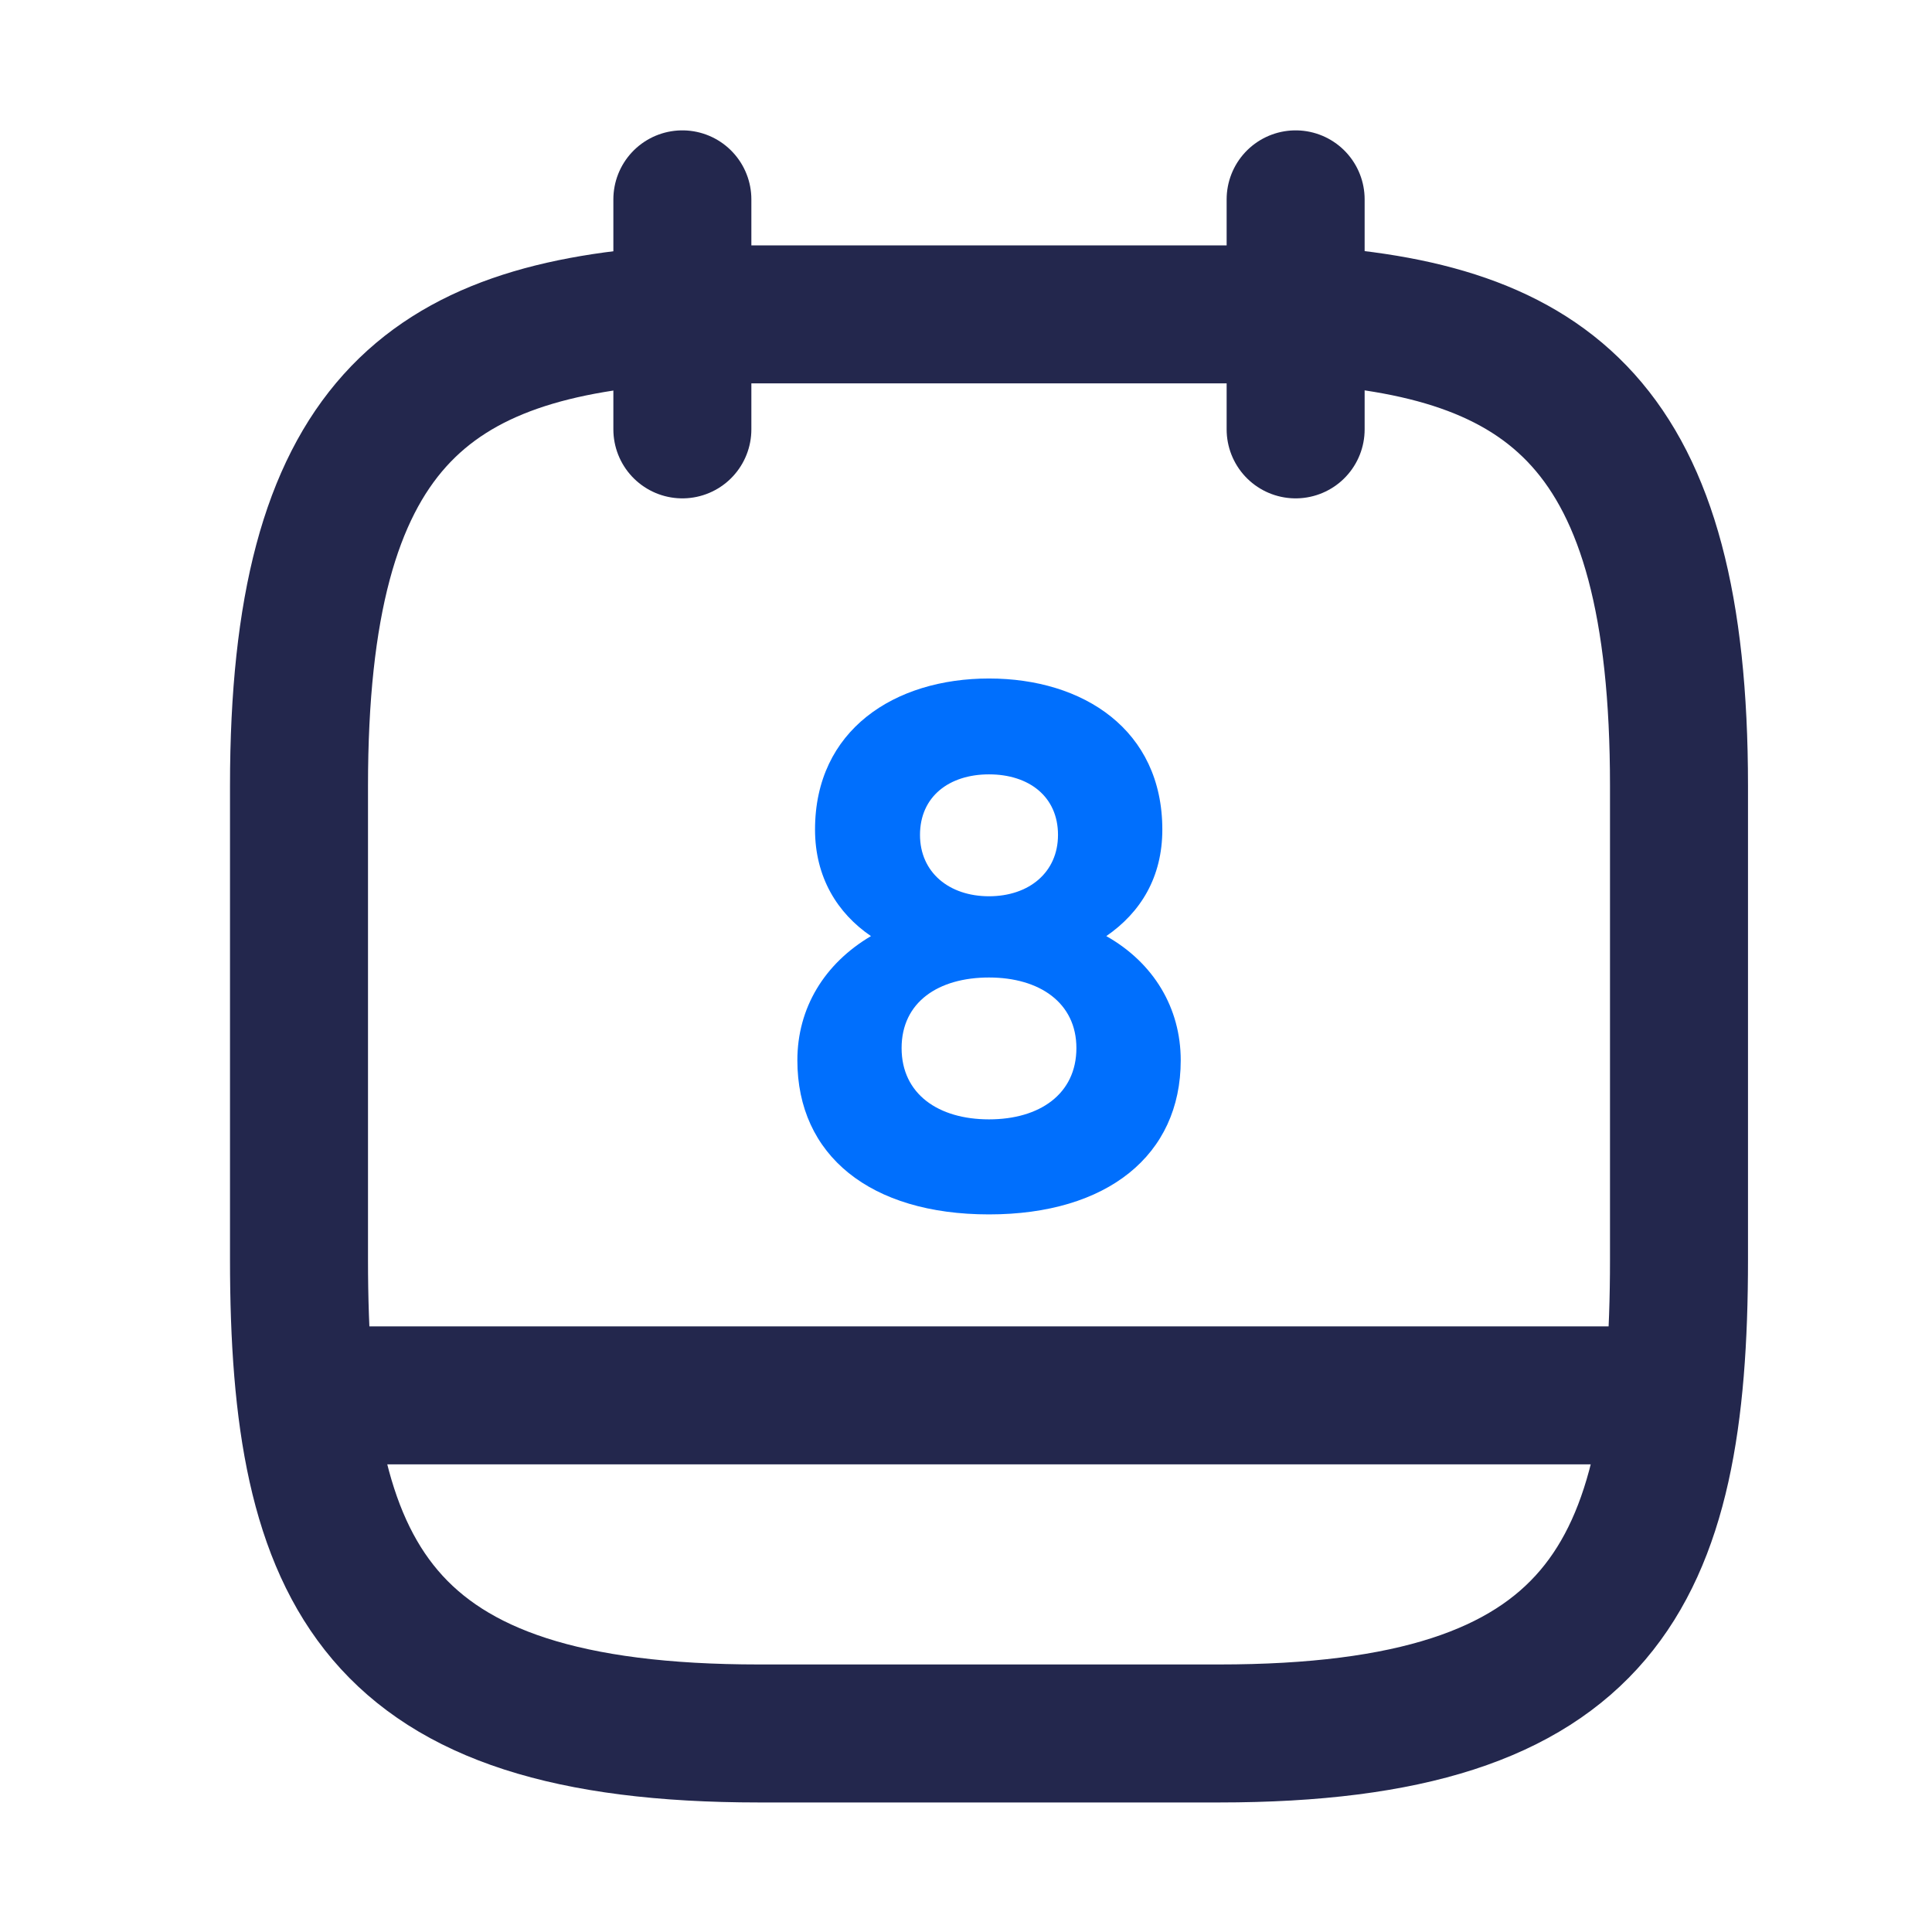<svg width="21" height="21" viewBox="0 0 21 21" fill="none" xmlns="http://www.w3.org/2000/svg">
<path d="M7.417 2.167V4.667" stroke="#23274D" stroke-width="1.5" stroke-miterlimit="10" stroke-linecap="round" stroke-linejoin="round"/>
<path d="M14.083 2.167V4.667" stroke="#23274D" stroke-width="1.5" stroke-miterlimit="10" stroke-linecap="round" stroke-linejoin="round"/>
<path d="M14.083 3.417C16.858 3.567 18.25 4.625 18.25 8.542V13.692C18.25 17.125 17.417 18.842 13.25 18.842H8.25C4.083 18.842 3.25 17.125 3.25 13.692V8.542C3.25 4.625 4.642 3.575 7.417 3.417H14.083Z" stroke="#23274D" stroke-width="1.5" stroke-miterlimit="10" stroke-linecap="round" stroke-linejoin="round"/>
<path d="M18.041 15.167H3.458" stroke="#23274D" stroke-width="1.5" stroke-miterlimit="10" stroke-linecap="round" stroke-linejoin="round"/>
<path d="M10.75 7.375C9.725 7.375 8.859 7.933 8.859 9.017C8.859 9.533 9.1 9.925 9.467 10.175C8.959 10.475 8.667 10.958 8.667 11.525C8.667 12.558 9.459 13.2 10.75 13.2C12.034 13.2 12.834 12.558 12.834 11.525C12.834 10.958 12.542 10.467 12.025 10.175C12.4 9.917 12.634 9.533 12.634 9.017C12.634 7.933 11.775 7.375 10.75 7.375ZM10.75 9.742C10.317 9.742 10 9.483 10 9.075C10 8.658 10.317 8.417 10.75 8.417C11.184 8.417 11.5 8.658 11.5 9.075C11.5 9.483 11.184 9.742 10.75 9.742ZM10.75 12.167C10.2 12.167 9.8 11.892 9.8 11.392C9.8 10.892 10.2 10.625 10.75 10.625C11.3 10.625 11.7 10.9 11.7 11.392C11.7 11.892 11.3 12.167 10.75 12.167Z" fill="#006FFD"/>
</svg>